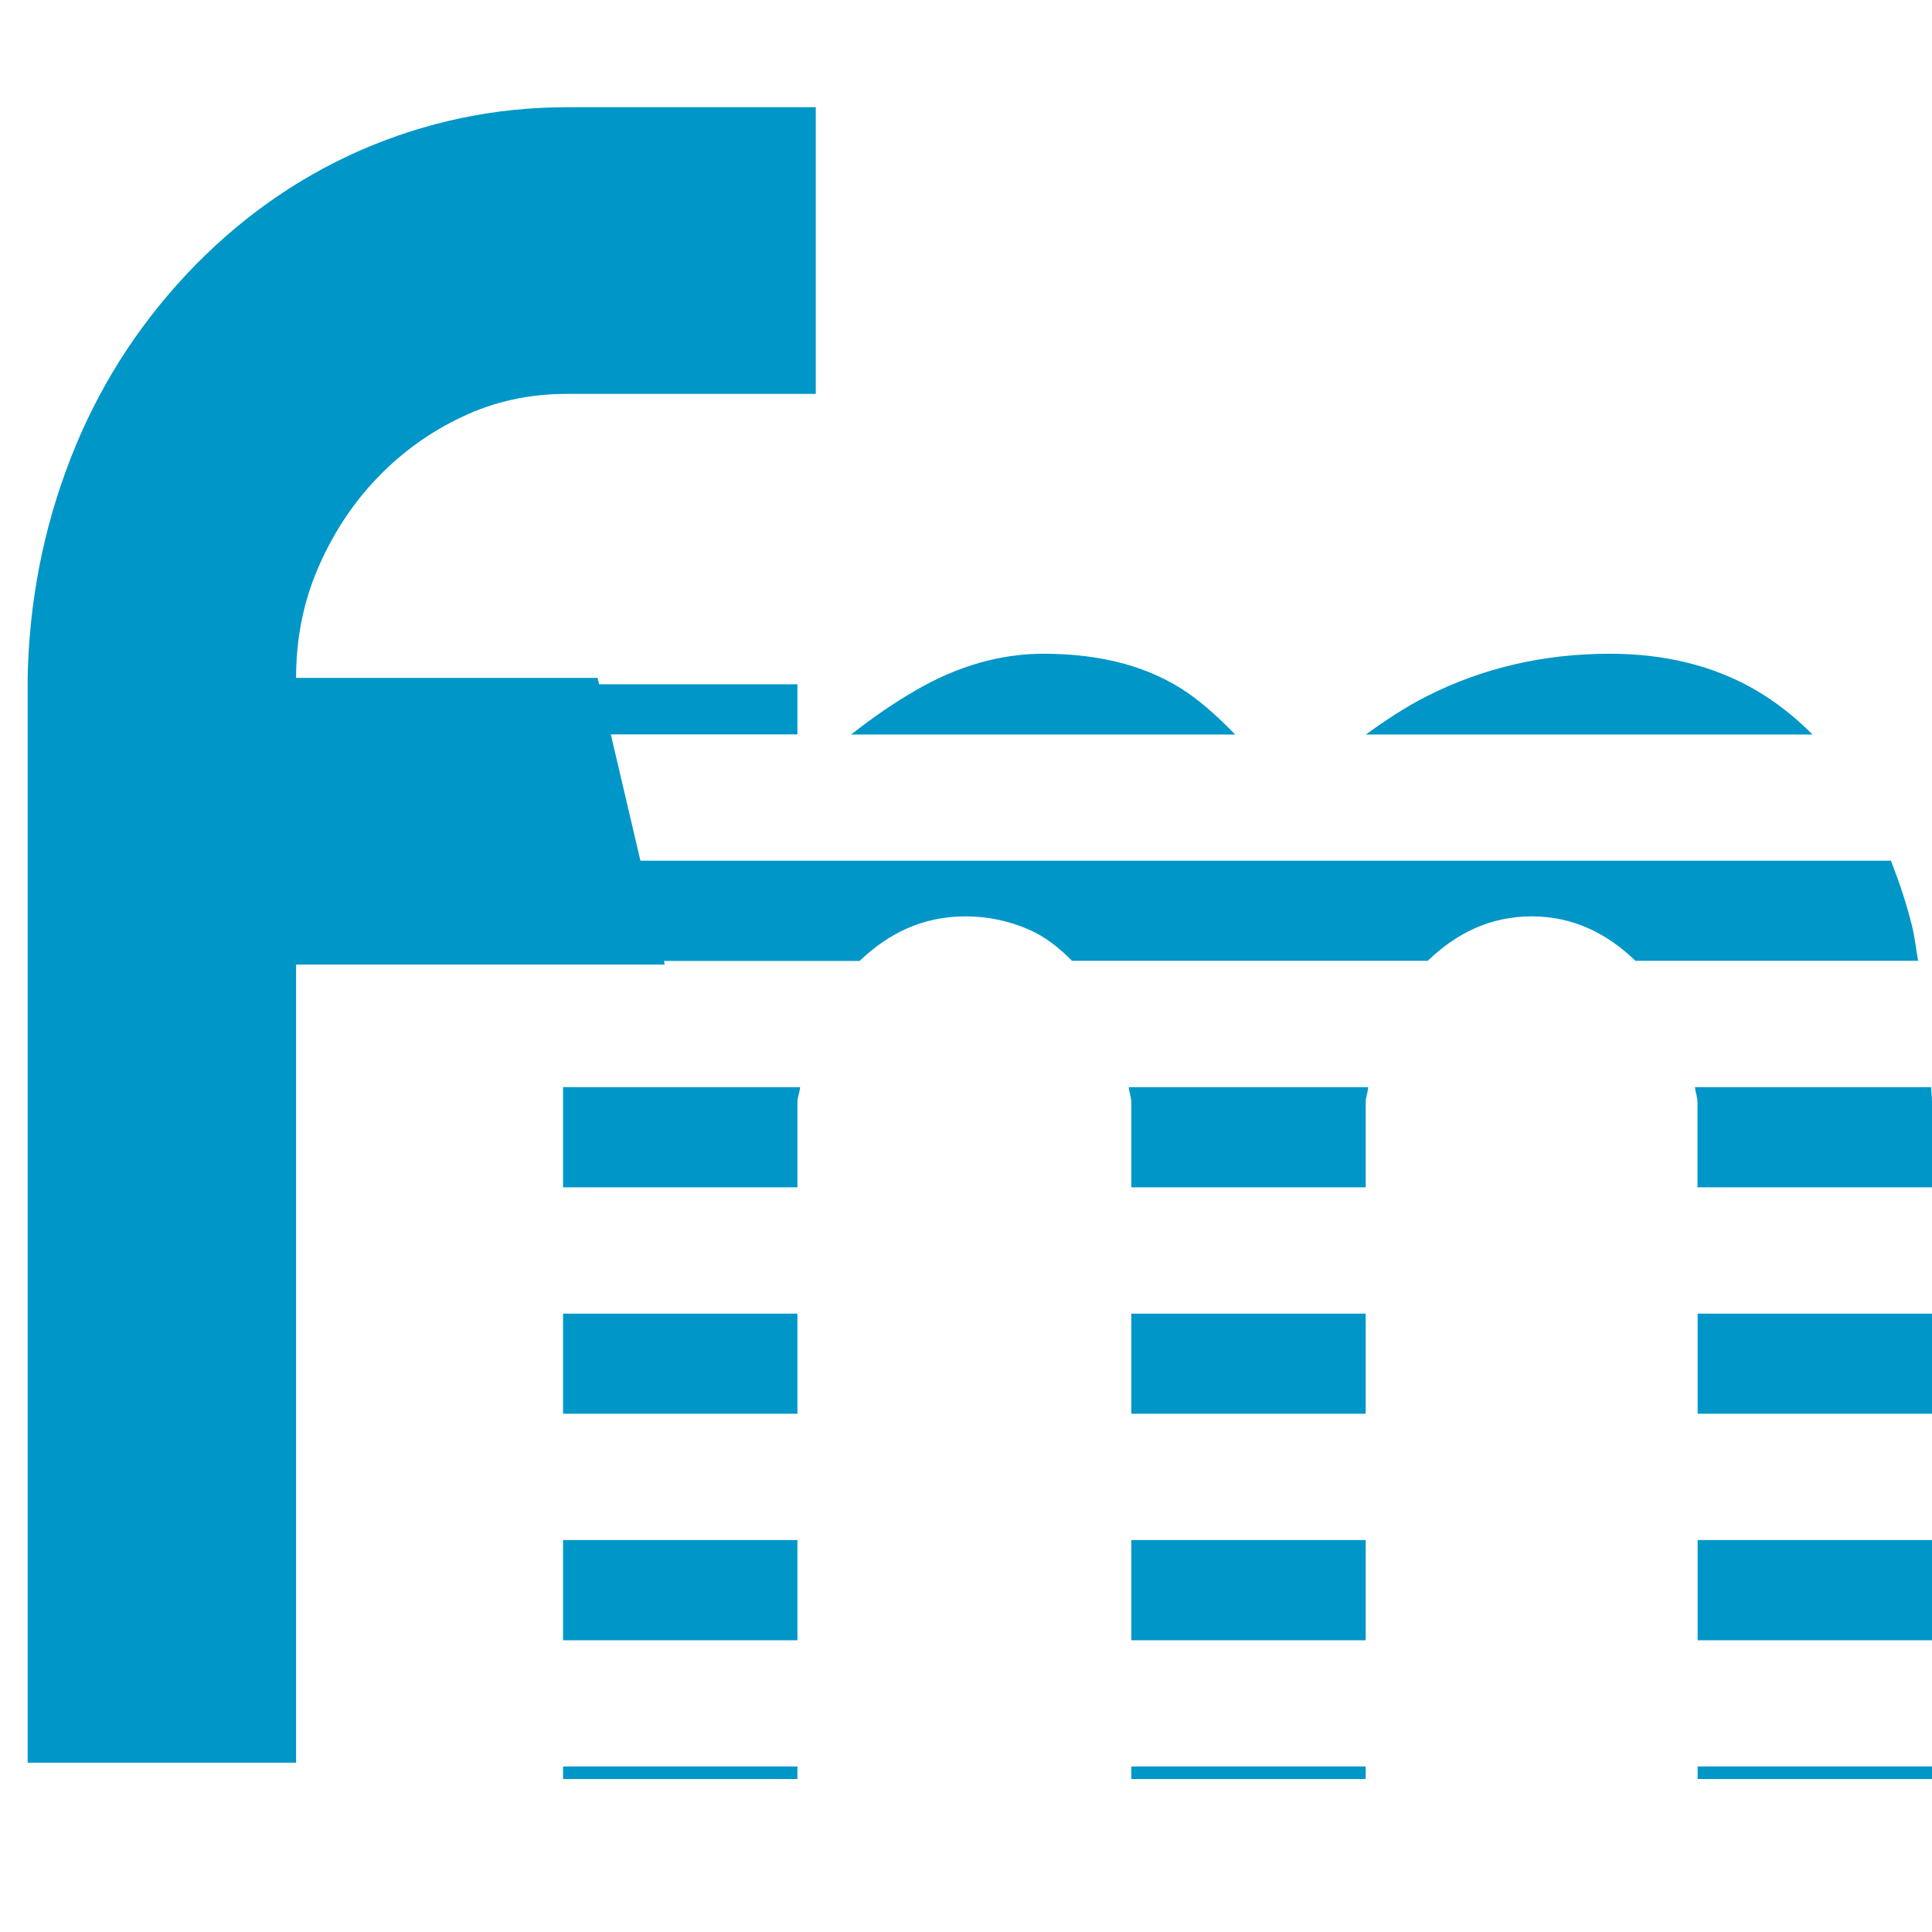 <?xml version="1.0" encoding="utf-8"?>
<!-- Generator: Adobe Illustrator 16.0.5, SVG Export Plug-In . SVG Version: 6.00 Build 0)  -->
<!DOCTYPE svg PUBLIC "-//W3C//DTD SVG 1.1//EN" "http://www.w3.org/Graphics/SVG/1.1/DTD/svg11.dtd">
<svg version="1.1" id="Layer_1" xmlns="http://www.w3.org/2000/svg" xmlns:xlink="http://www.w3.org/1999/xlink" x="0px" y="0px"
	 width="16px" height="16px" viewBox="0 0 16 16" enable-background="new 0 0 16 16" xml:space="preserve">
<g>
	<path fill="#0096C8" d="M9.348,9.003C9.351,9.048,9.369,9.085,9.369,9.13v0.703h1.941V9.13c0-0.045,0.018-0.082,0.021-0.127H9.348z
		"/>
	<rect x="9.369" y="12.754" fill="#0096C8" width="1.941" height="0.83"/>
	<rect x="9.369" y="10.879" fill="#0096C8" width="1.941" height="0.829"/>
	<path fill="#0096C8" d="M7.994,7.589c0.185,0,0.359,0.036,0.526,0.109c0.132,0.057,0.25,0.149,0.358,0.259h2.946
		c0.239-0.231,0.521-0.368,0.861-0.368c0.339,0,0.62,0.137,0.859,0.368h2.341c-0.017-0.092-0.026-0.189-0.048-0.278
		c-0.047-0.195-0.109-0.376-0.177-0.551H4.663v0.83h2.456C7.36,7.727,7.646,7.589,7.994,7.589z"/>
	<path fill="#0096C8" d="M10.229,6.083c-0.124-0.128-0.253-0.247-0.39-0.343C9.525,5.523,9.127,5.414,8.642,5.414
		c-0.355,0-0.707,0.1-1.051,0.299C7.404,5.82,7.224,5.945,7.048,6.083H10.229z"/>
	<path fill="#0096C8" d="M15.011,6.083c-0.146-0.146-0.308-0.275-0.49-0.379c-0.34-0.192-0.736-0.29-1.188-0.29
		c-0.55,0-1.057,0.118-1.521,0.354c-0.184,0.093-0.344,0.203-0.501,0.315H15.011z"/>
	<rect x="4.663" y="5.667" fill="#0096C8" width="1.941" height="0.415"/>
	<path fill="#0096C8" d="M6.604,9.13c0-0.045,0.019-0.082,0.022-0.127H4.663v0.83h1.941V9.13z"/>
	<rect x="4.663" y="14.629" fill="#0096C8" width="1.941" height="0.104"/>
	<rect x="14.059" y="10.879" fill="#0096C8" width="1.941" height="0.829"/>
	<path fill="#0096C8" d="M14.037,9.003c0.004,0.045,0.021,0.082,0.021,0.127v0.703H16V9.13c0-0.044-0.006-0.083-0.007-0.127H14.037z
		"/>
	<rect x="4.663" y="10.879" fill="#0096C8" width="1.941" height="0.829"/>
	<rect x="14.059" y="12.754" fill="#0096C8" width="1.941" height="0.83"/>
	<rect x="4.663" y="12.754" fill="#0096C8" width="1.941" height="0.83"/>
	<rect x="14.059" y="14.629" fill="#0096C8" width="1.941" height="0.104"/>
	<rect x="9.369" y="14.629" fill="#0096C8" width="1.941" height="0.104"/>
</g>
<path opacity="0" fill="#0096C8" d="M4.955,2.042c-0.518,0-1.014,0.109-1.488,0.326C2.992,2.585,2.571,2.9,2.205,3.311
	c-0.366,0.41-0.646,0.879-0.841,1.406C1.17,5.242,1.067,5.795,1.057,6.375v0.018V8.55v6.183h1.94V8.55h2.572L5.083,6.375H2.997
	c0-0.302,0.054-0.583,0.162-0.843c0.107-0.26,0.251-0.486,0.429-0.68C3.766,4.659,3.97,4.504,4.202,4.389
	c0.231-0.115,0.482-0.172,0.752-0.172h2.619V2.042H4.955z"/>
<g>
	<path fill="#0096C8" d="M3.128,3.954c0.203-0.211,0.438-0.38,0.704-0.504c0.265-0.126,0.553-0.188,0.861-0.188h2.063V0.888H4.694
		c-0.592,0-1.161,0.119-1.705,0.355C2.446,1.481,1.964,1.825,1.544,2.272C1.125,2.72,0.803,3.231,0.581,3.806
		c-0.222,0.573-0.34,1.177-0.352,1.808v0.021v2.353v6.61h2.223v-6.61h3.053L4.949,5.614H2.452c0-0.329,0.062-0.636,0.186-0.919
		C2.761,4.412,2.925,4.164,3.128,3.954z"/>
</g>
</svg>
